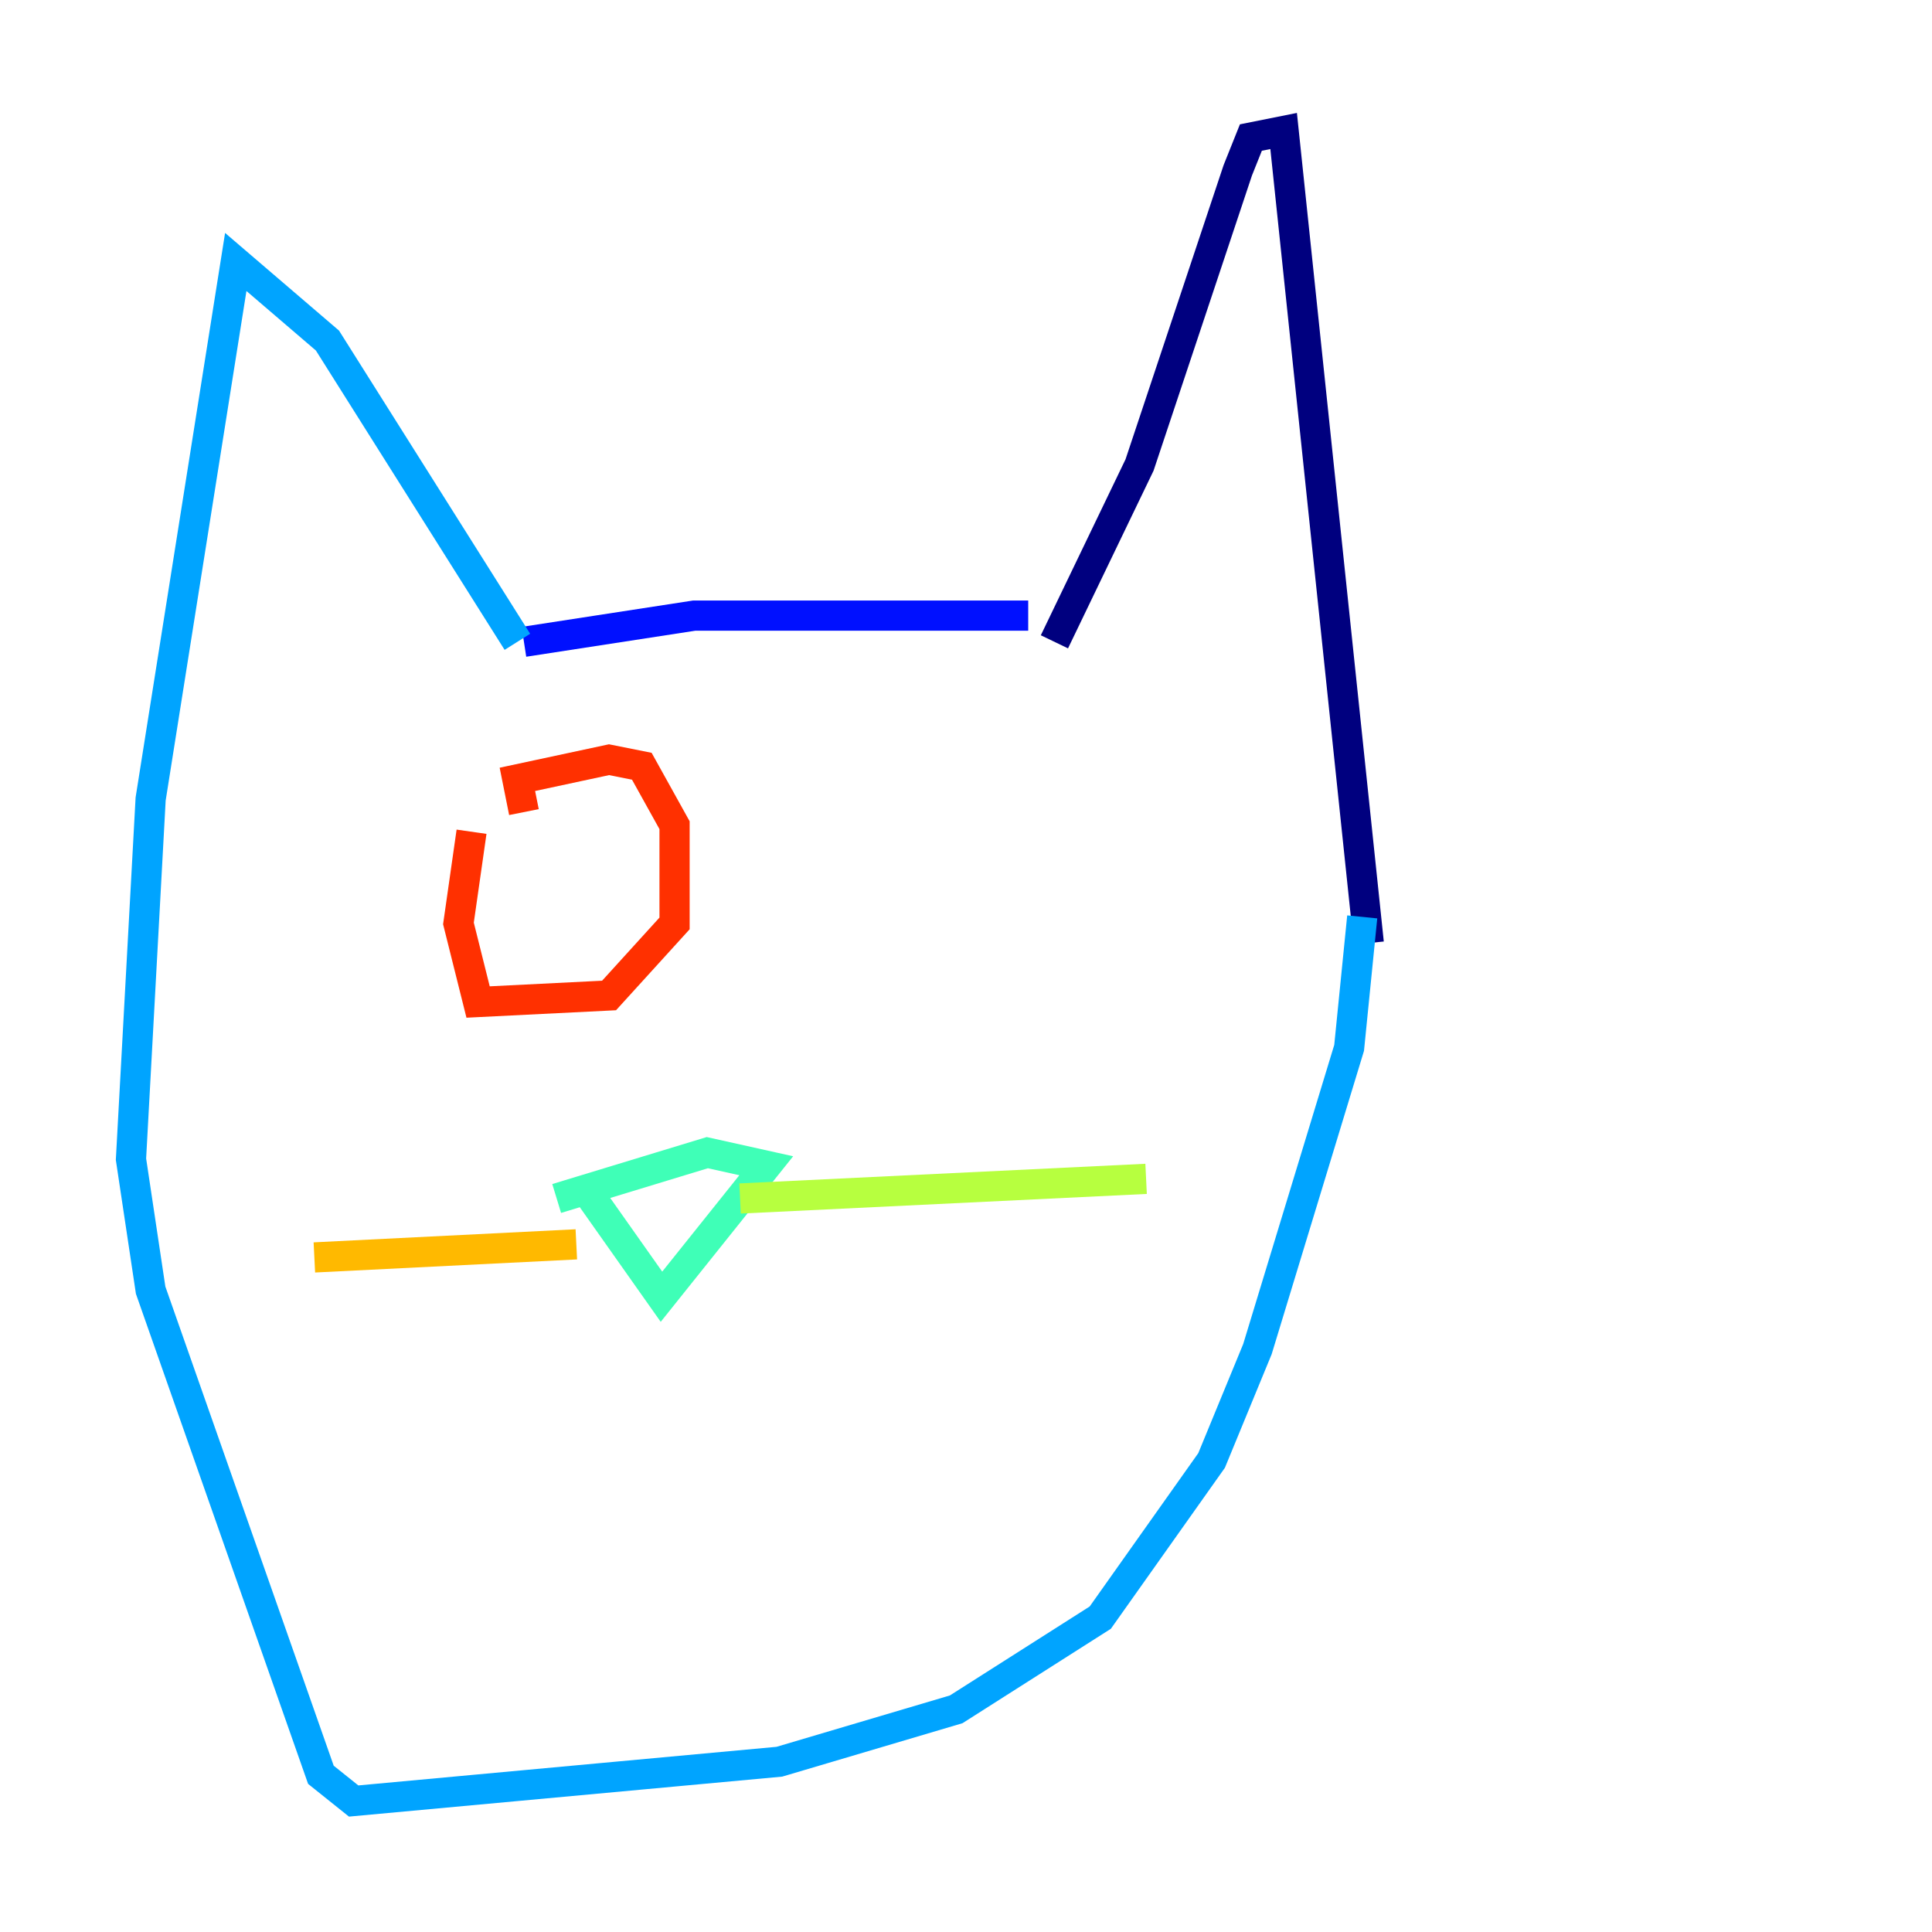 <?xml version="1.0" encoding="utf-8" ?>
<svg baseProfile="tiny" height="128" version="1.2" viewBox="0,0,128,128" width="128" xmlns="http://www.w3.org/2000/svg" xmlns:ev="http://www.w3.org/2001/xml-events" xmlns:xlink="http://www.w3.org/1999/xlink"><defs /><polyline fill="none" points="69.858,42.522 75.498,30.807 82.007,11.281 82.875,9.112 85.044,8.678 90.685,62.481" stroke="#00007f" stroke-width="2" /><polyline fill="none" points="68.122,40.786 45.993,40.786 34.712,42.522" stroke="#0010ff" stroke-width="2" /><polyline fill="none" points="34.278,42.522 21.695,22.563 15.62,17.356 9.98,52.936 8.678,76.8 9.98,85.478 21.261,117.586 23.43,119.322 51.634,116.719 63.349,113.248 72.895,107.173 80.271,96.759 83.308,89.383 89.383,69.424 90.251,60.746" stroke="#00a4ff" stroke-width="2" /><polyline fill="none" points="38.617,78.536 43.824,85.912 50.766,77.234 46.861,76.366 36.881,79.403" stroke="#3fffb7" stroke-width="2" /><polyline fill="none" points="49.031,79.403 75.932,78.102" stroke="#b7ff3f" stroke-width="2" /><polyline fill="none" points="38.183,82.441 20.827,83.308" stroke="#ffb900" stroke-width="2" /><polyline fill="none" points="34.712,53.803 34.278,51.634 40.352,50.332 42.522,50.766 44.691,54.671 44.691,61.18 40.352,65.953 31.675,66.386 30.373,61.18 31.241,55.105" stroke="#ff3000" stroke-width="2" /><polyline fill="none" points="55.105,50.766 55.105,50.766" stroke="#7f0000" stroke-width="2" /></svg>